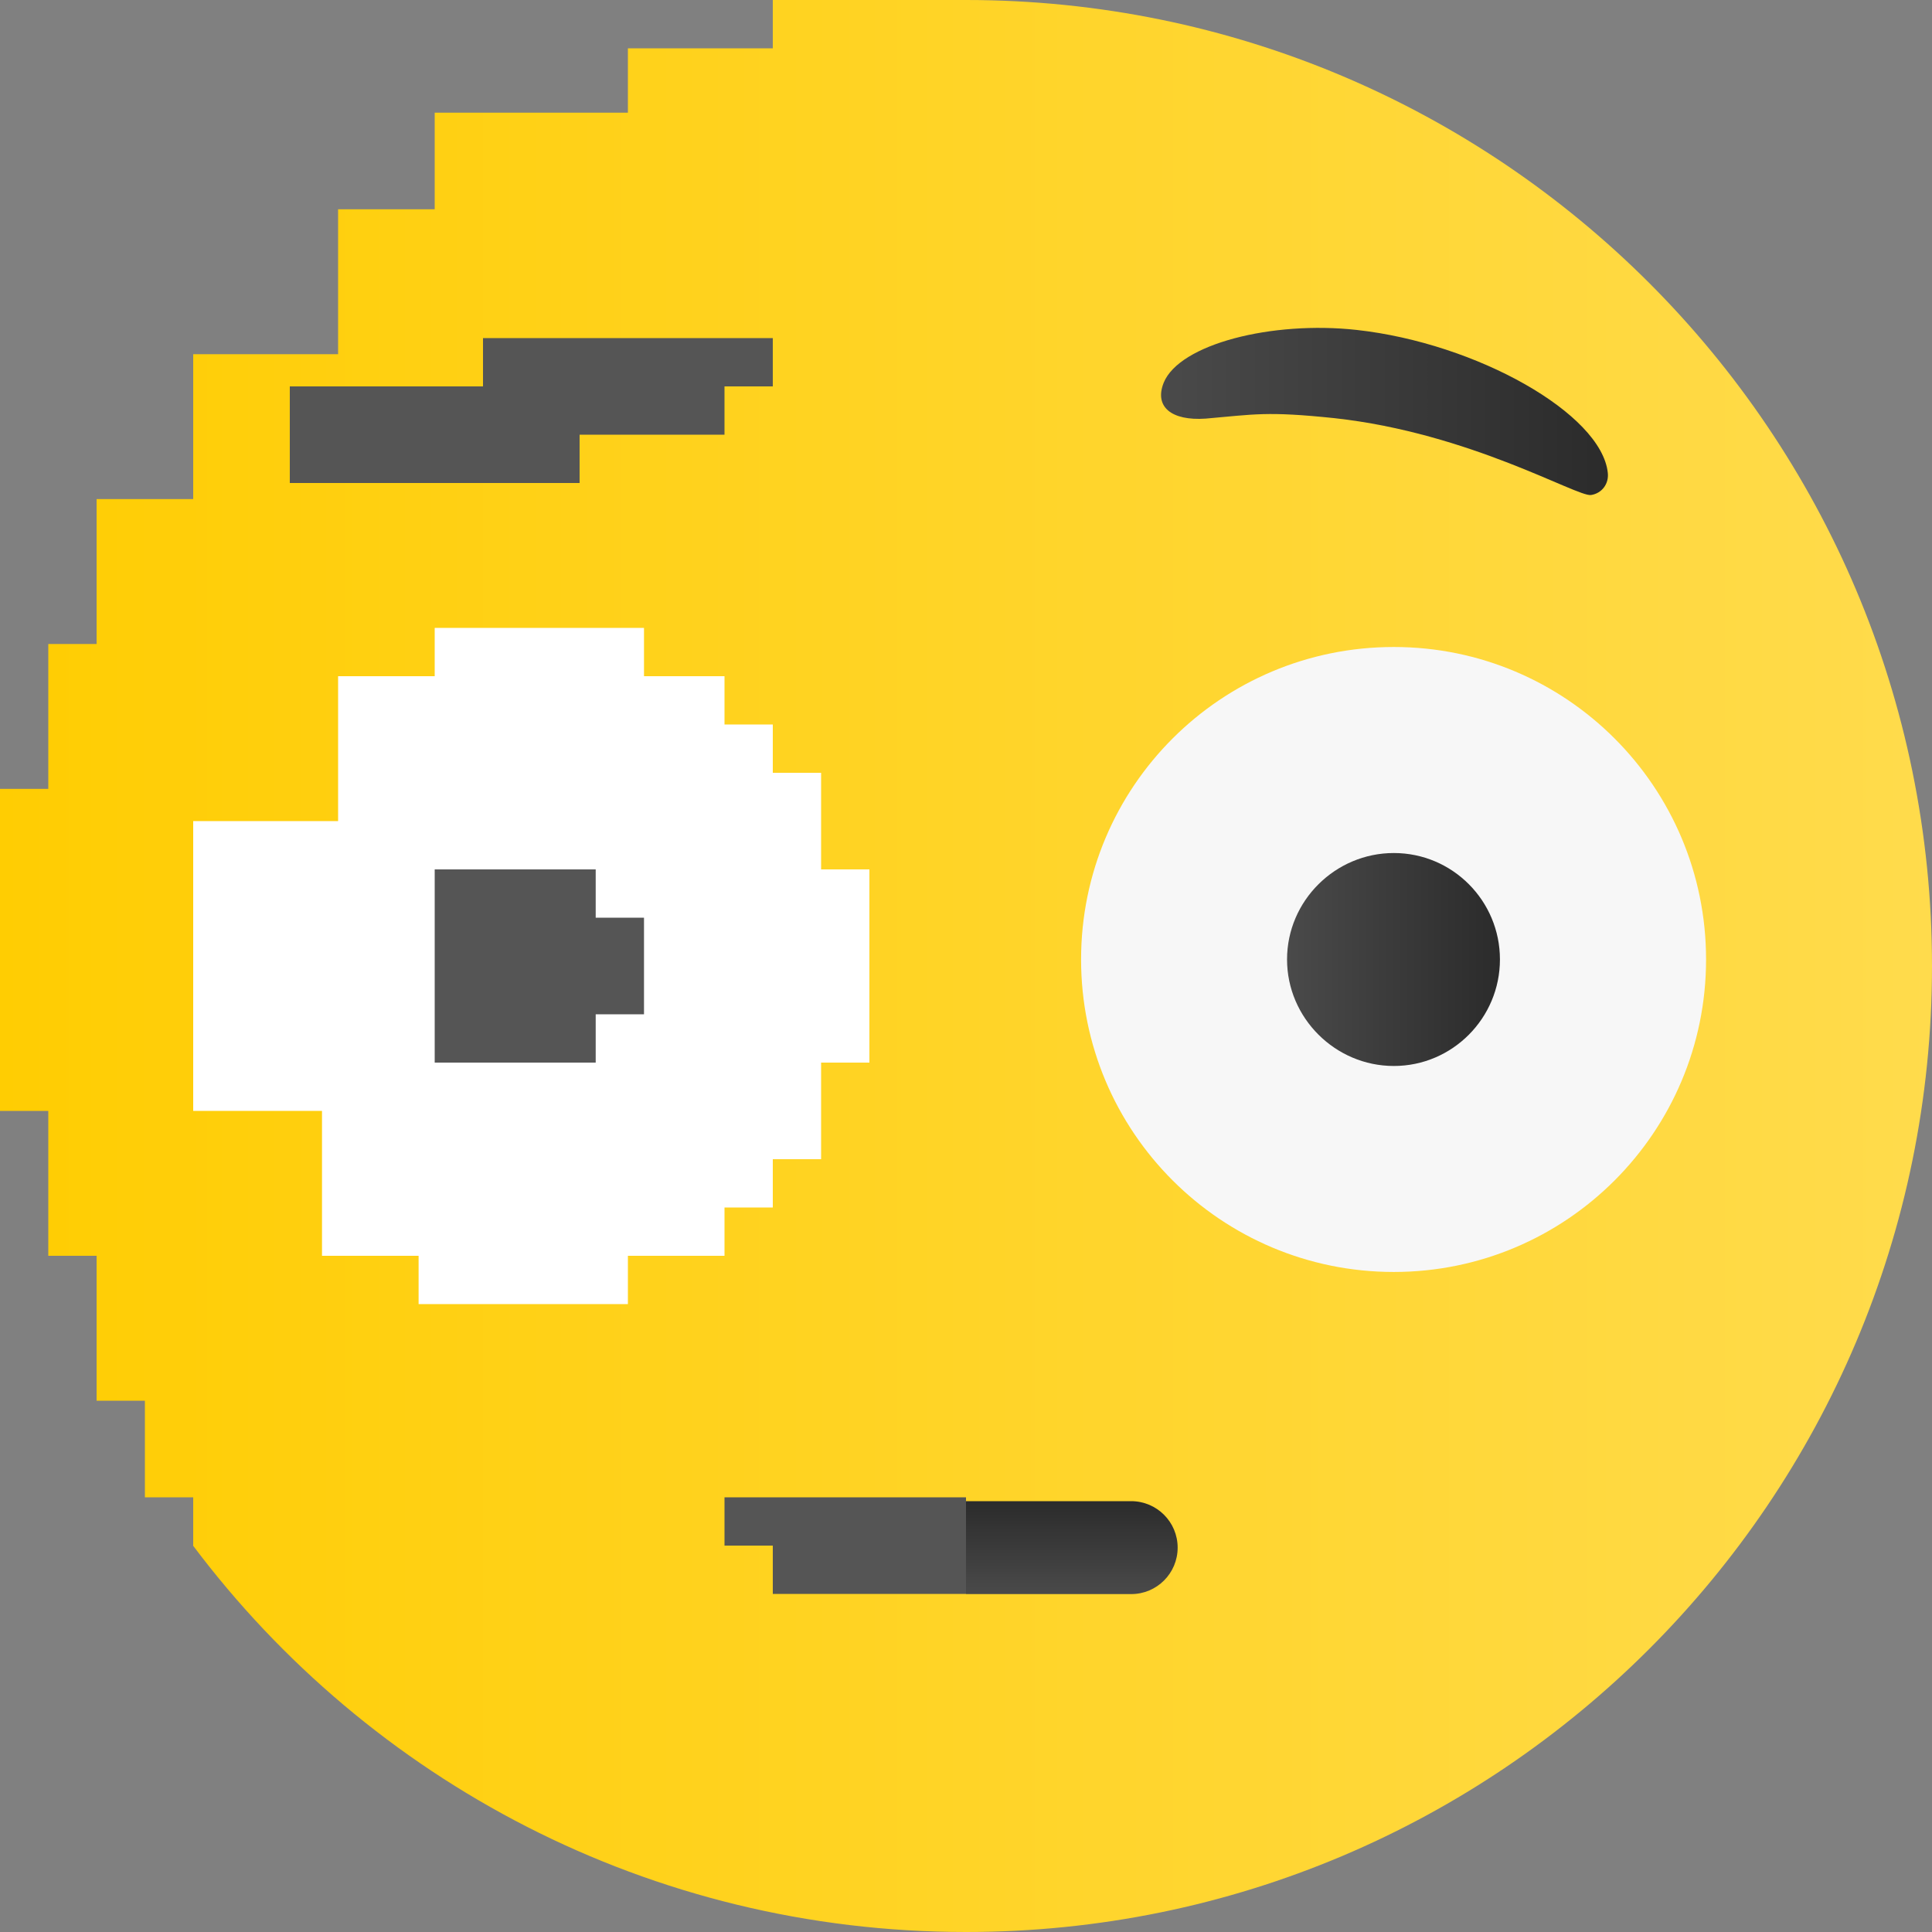 <?xml version="1.0" encoding="utf-8"?>
<!-- Copyright (C) 2014 Brian Speir. All rights reserved. -->
<!DOCTYPE svg PUBLIC "-//W3C//DTD SVG 1.1//EN" "http://www.w3.org/Graphics/SVG/1.1/DTD/svg11.dtd">
<svg version="1.1" id="Pixel" xmlns="http://www.w3.org/2000/svg" xmlns:xlink="http://www.w3.org/1999/xlink" x="0px" y="0px"
	 width="120px" height="120px" viewBox="0 0 120 120" enable-background="new 0 0 120 120" xml:space="preserve">
<rect x="0" y="0" width="120" height="120" fill="#808080" stroke="none"/>
<linearGradient id="Face_1_" gradientUnits="userSpaceOnUse" x1="0" y1="60" x2="120" y2="60">
	<stop  offset="0" style="stop-color:#FFCD02"/>
	<stop  offset="1" style="stop-color:#FFDB4C"/>
</linearGradient>
<path id="Face" fill="url(#Face_1_)" d="M120,60c0,33.141-26.859,60-60,60c-19.64,0-37.06-9.42-48.01-24c0,0,0-0.01,0.01-0.02V93H9
	v-6H6v-9H3v-9H0V49h3v-9h3v-9h6v-9h9v-9h6V7h12V3h9V0h12C93.141,0,120,26.85,120,60z"/>
<path id="Mouth" fill="#555555" d="M60,99.012V99H48v-3l-3,0.001V93h15v0.252V99.012z"/>
<path id="Eye_-_Right" fill="#F7F7F7" d="M105.967,59.595c0,10.717-8.682,19.409-19.395,19.409
	c-10.732,0-19.424-8.691-19.424-19.409c0-10.728,8.688-19.409,19.424-19.409C97.285,40.186,105.967,48.872,105.967,59.595z"/>
<linearGradient id="Pupil_-_Right_1_" gradientUnits="userSpaceOnUse" x1="79.941" y1="59.597" x2="93.164" y2="59.597">
	<stop  offset="0" style="stop-color:#4A4A4A"/>
	<stop  offset="1" style="stop-color:#2B2B2B"/>
</linearGradient>
<path id="Pupil_-_Right" fill="url(#Pupil_-_Right_1_)" d="M86.572,52.983c3.643,0,6.592,2.964,6.592,6.611
	c0,3.639-2.949,6.616-6.592,6.616c-3.633,0-6.631-2.979-6.631-6.616C79.941,55.947,82.939,52.983,86.572,52.983z"/>
<linearGradient id="Eyebrow_-_Right_1_" gradientUnits="userSpaceOnUse" x1="72.115" y1="25.558" x2="99.872" y2="25.558">
	<stop  offset="0" style="stop-color:#4A4A4A"/>
	<stop  offset="1" style="stop-color:#2B2B2B"/>
</linearGradient>
<path id="Eyebrow_-_Right" fill="url(#Eyebrow_-_Right_1_)" d="M99.863,29.365c0.078,0.679-0.361,1.279-1.045,1.382
	c-0.869,0.122-7.51-3.853-15.938-4.775c-4.219-0.439-4.95-0.234-7.998,0.029c-2.139,0.146-3.192-0.742-2.606-2.222
	c0.971-2.407,6.729-3.867,11.992-3.286C91.738,21.318,99.473,25.708,99.863,29.365z"/>
<path id="Eye_-_Left" fill="#FFFFFF" d="M21,51h-9v18h8v9h6v3h13v-3h6v-3h3v-3h3v-6h3V54h-3v-6h-3v-3h-3v-3h-5v-3H27v3h-6V51z"/>
<polygon id="Pupil_-_Left" fill="#555555" points="37,57 40,57 40,63 37,63 37,66 27,66 27,54 37,54 "/>
<path id="Eyebrow_-_Left" fill="#555555" d="M18,30h18v-3h9v-3h3v-3H30v3H18V30z"/>
<linearGradient id="SVGID_1_" gradientUnits="userSpaceOnUse" x1="312.574" y1="-314.011" x2="312.574" y2="-308.24" gradientTransform="matrix(1 0 0 -1 -246 -215)">
	<stop  offset="0" style="stop-color:#4A4A4A"/>
	<stop  offset="1" style="stop-color:#2B2B2B"/>
</linearGradient>
<path fill="url(#SVGID_1_)" d="M73.146,96.127c0,1.593-1.292,2.885-2.885,2.885H60V93.24h10.262
	C71.854,93.242,73.146,94.534,73.146,96.127L73.146,96.127z"/>
</svg>

